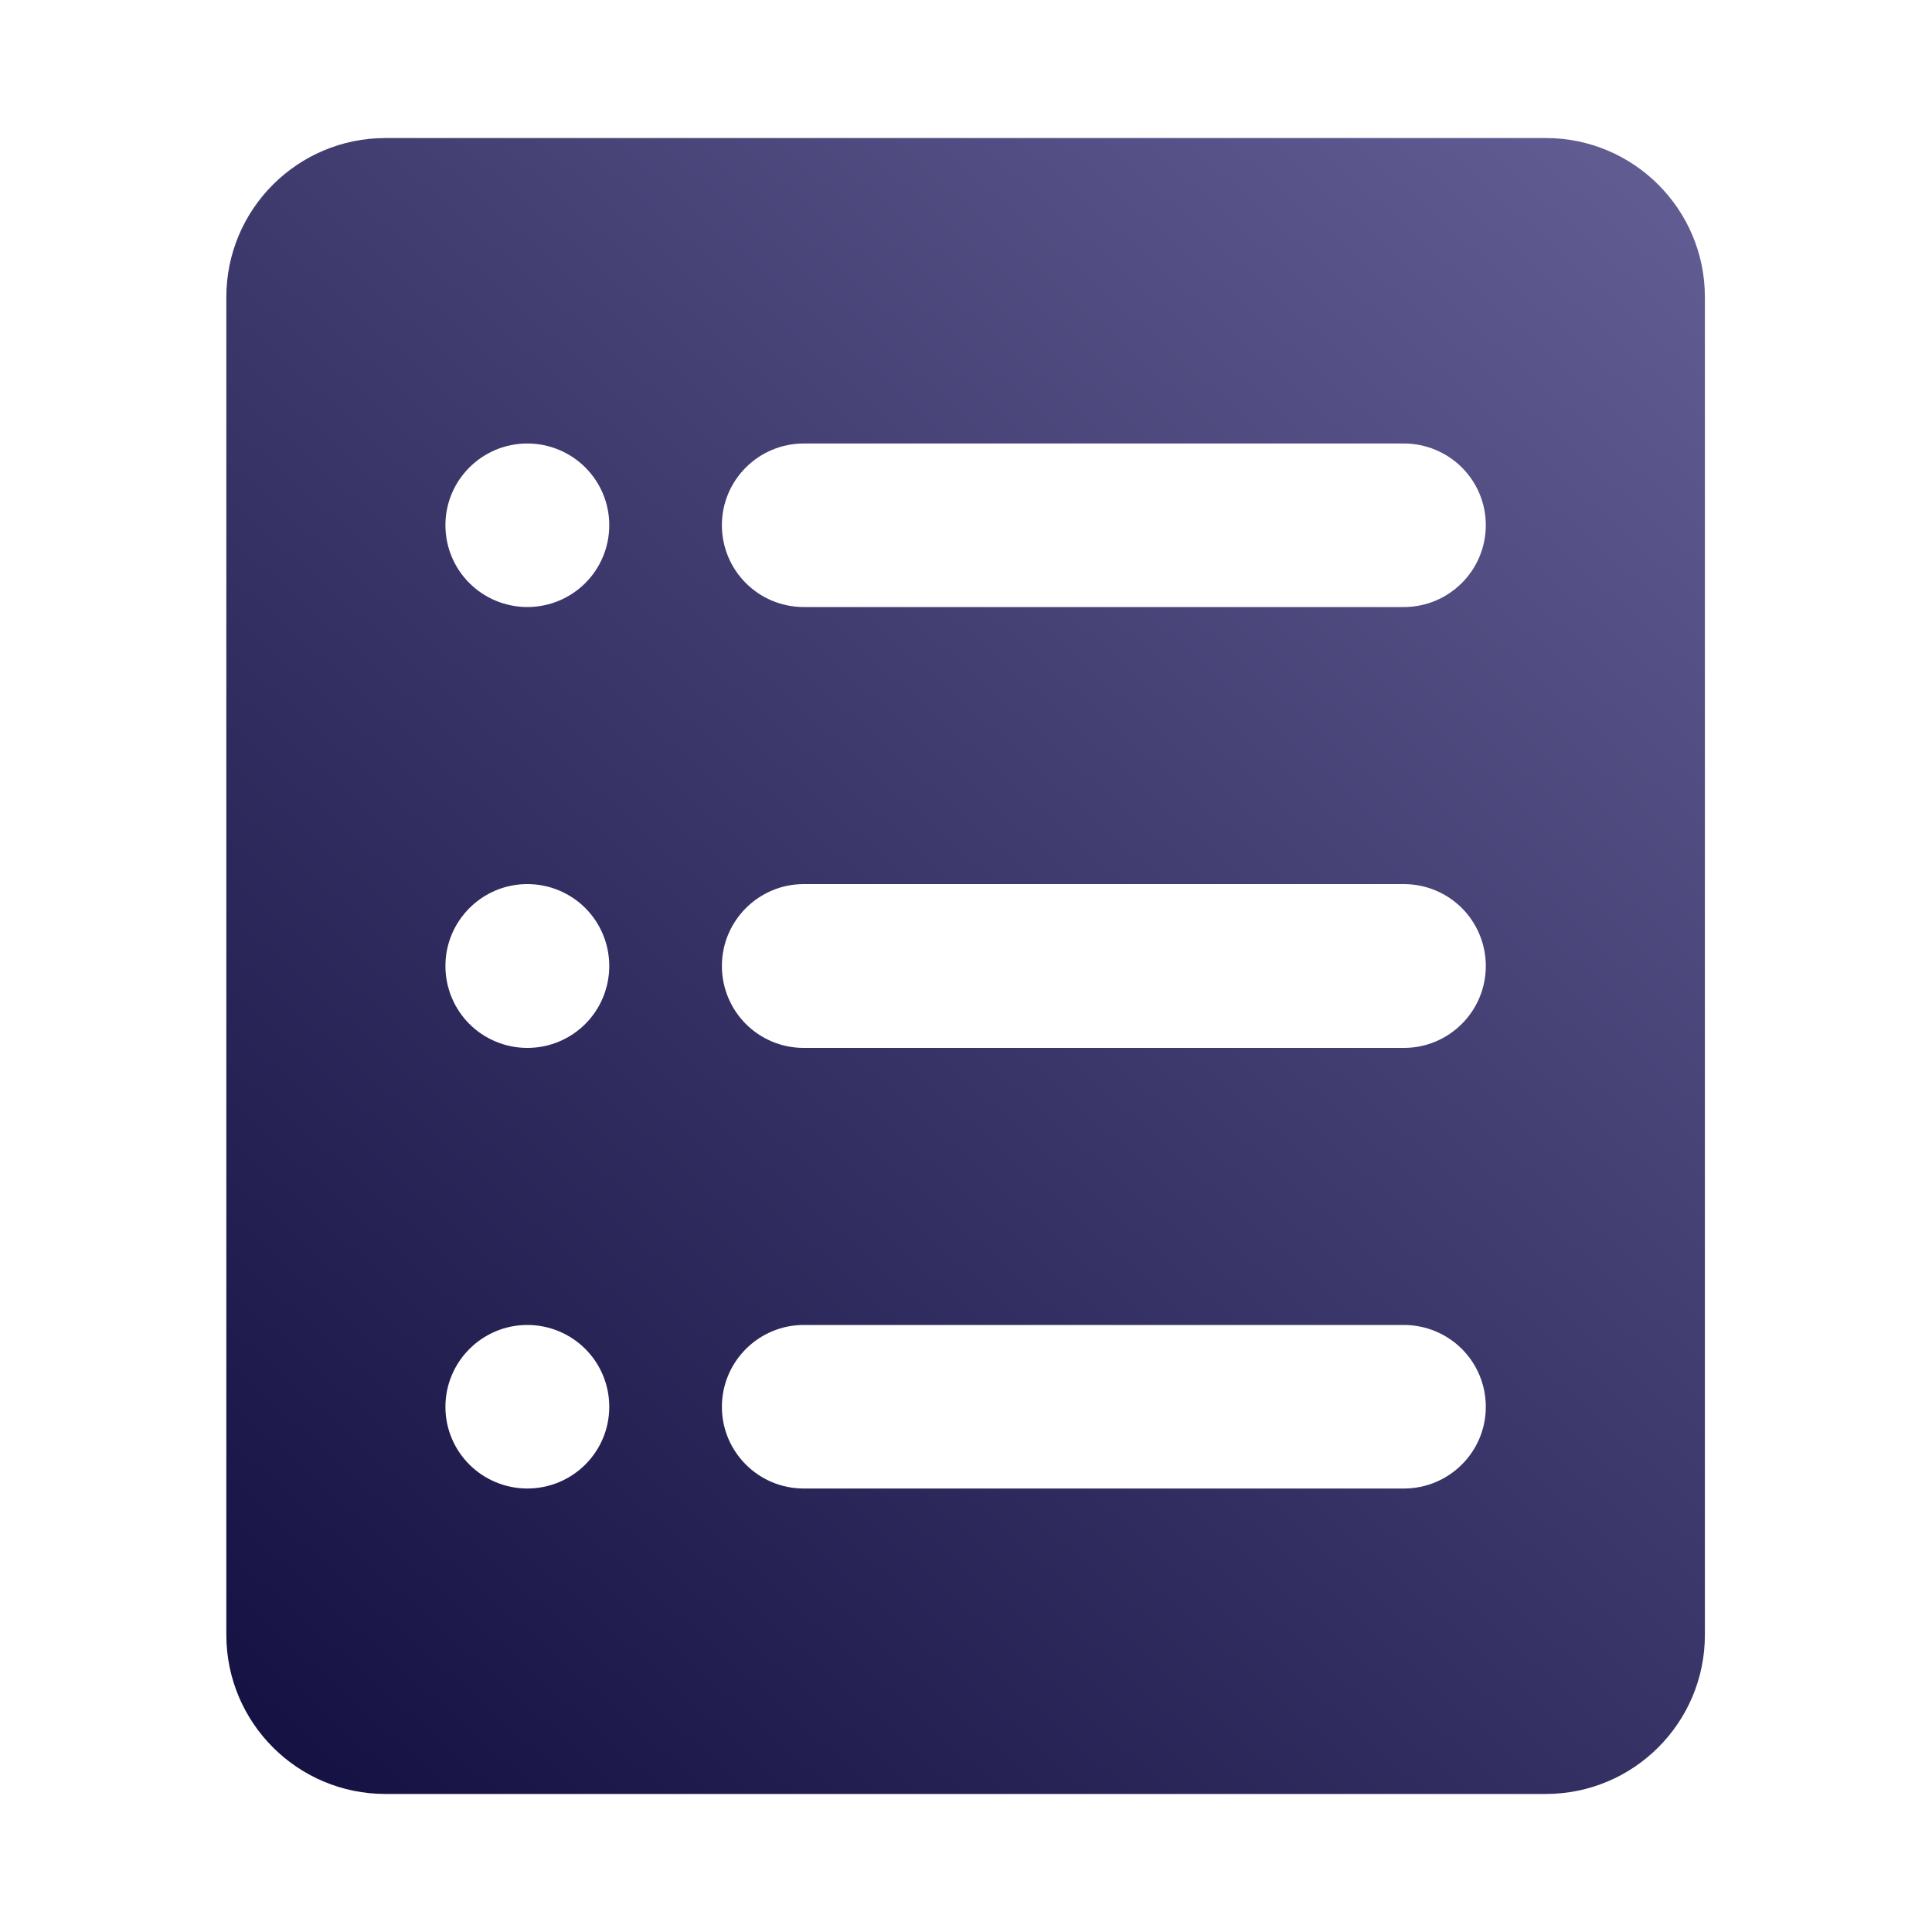 <svg width="20" height="20" viewBox="0 0 20 20" fill="none" xmlns="http://www.w3.org/2000/svg">
<path d="M16.002 18.571H3.99C3.081 18.571 2.343 17.834 2.343 16.924L2.343 3.076C2.343 2.166 3.081 1.429 3.99 1.429H16.002C16.911 1.429 17.649 2.166 17.649 3.076V16.924C17.649 17.834 16.911 18.571 16.002 18.571ZM6.059 4.839C5.906 4.686 5.692 4.591 5.459 4.591C4.991 4.591 4.611 4.97 4.611 5.436C4.611 5.671 4.706 5.883 4.859 6.036C5.012 6.189 5.227 6.284 5.459 6.284C5.692 6.284 5.906 6.189 6.059 6.036C6.212 5.883 6.307 5.671 6.307 5.436C6.307 5.203 6.212 4.992 6.059 4.839ZM6.059 9.4C5.906 9.247 5.692 9.152 5.459 9.152C4.991 9.152 4.611 9.532 4.611 10C4.611 10.233 4.706 10.447 4.859 10.6C5.012 10.753 5.227 10.848 5.459 10.848C5.692 10.848 5.906 10.753 6.059 10.6C6.212 10.447 6.307 10.233 6.307 10C6.307 9.767 6.212 9.553 6.059 9.4ZM6.059 13.964C5.906 13.811 5.692 13.716 5.459 13.716C4.991 13.716 4.611 14.096 4.611 14.564C4.611 14.797 4.706 15.008 4.859 15.161C5.012 15.314 5.227 15.409 5.459 15.409C5.692 15.409 5.906 15.314 6.059 15.161C6.212 15.008 6.307 14.797 6.307 14.564C6.307 14.329 6.212 14.117 6.059 13.964ZM15.133 4.839C14.98 4.686 14.765 4.591 14.533 4.591L8.321 4.591C7.853 4.591 7.473 4.97 7.473 5.436C7.473 5.671 7.568 5.883 7.721 6.036C7.874 6.189 8.086 6.284 8.321 6.284L14.533 6.284C15.001 6.284 15.381 5.904 15.381 5.436C15.381 5.203 15.286 4.992 15.133 4.839ZM15.133 9.4C14.98 9.247 14.765 9.152 14.533 9.152L8.321 9.152C7.853 9.152 7.473 9.532 7.473 10C7.473 10.233 7.568 10.447 7.721 10.6C7.874 10.753 8.086 10.848 8.321 10.848L14.533 10.848C15.001 10.848 15.381 10.468 15.381 10C15.381 9.767 15.286 9.553 15.133 9.4ZM15.133 13.964C14.98 13.811 14.765 13.716 14.533 13.716L8.321 13.716C7.853 13.716 7.473 14.096 7.473 14.564C7.473 14.797 7.568 15.008 7.721 15.161C7.874 15.314 8.086 15.409 8.321 15.409L14.533 15.409C15.001 15.409 15.381 15.03 15.381 14.564C15.381 14.329 15.286 14.117 15.133 13.964Z" fill="url(#paint0_linear_569_195)"/>
<defs>
<linearGradient id="paint0_linear_569_195" x1="2.343" y1="18.571" x2="18" y2="1" gradientUnits="userSpaceOnUse">
<stop stop-color="#130F40"/>
<stop offset="1" stop-color="#656096"/>
</linearGradient>
</defs>
</svg>

